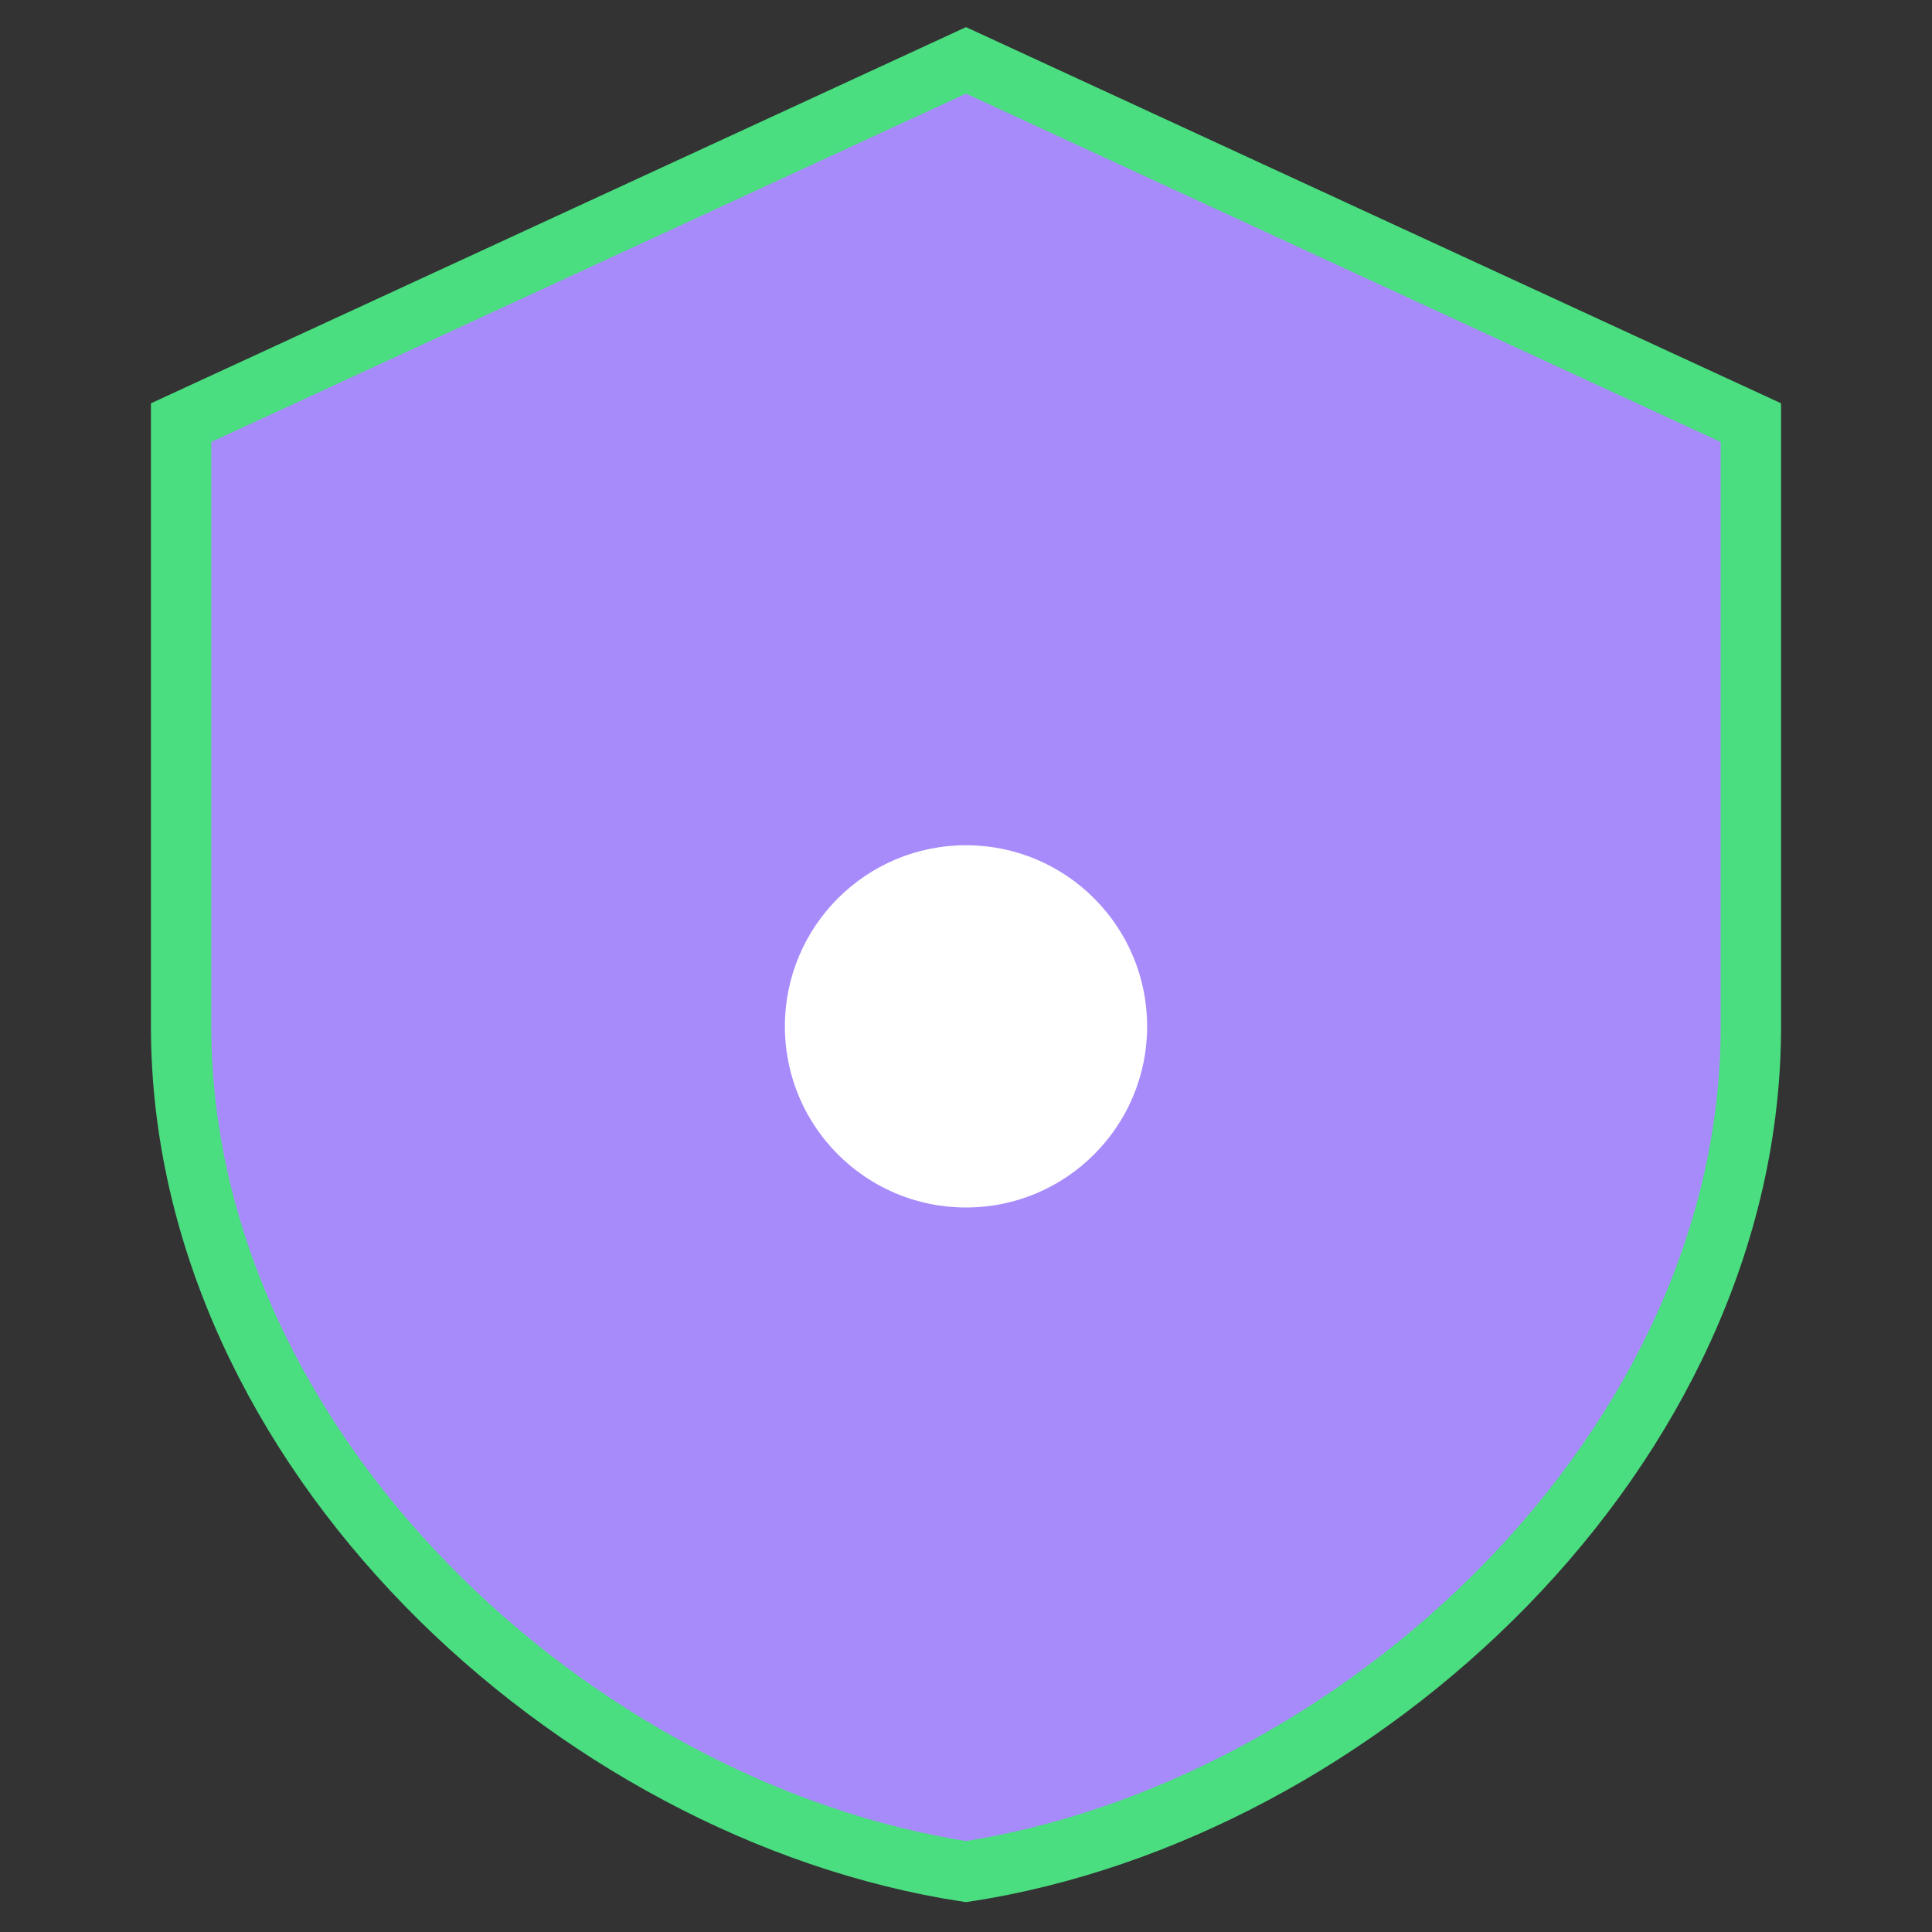 <svg xmlns="http://www.w3.org/2000/svg" viewBox="0 0 64 64">
  <rect x="0" y="0" width="64" height="64" fill="#333333" stroke="none"/>
  <path d="M32 2 L58 14 V34 C58 48 45 60 32 62 C19 60 6 48 6 34 V14 L32 2 Z" fill="#A78BFA" stroke="#4ADE80" stroke-width="2"/>
  <circle cx="32" cy="34" r="6" fill="#fff"/>
</svg>